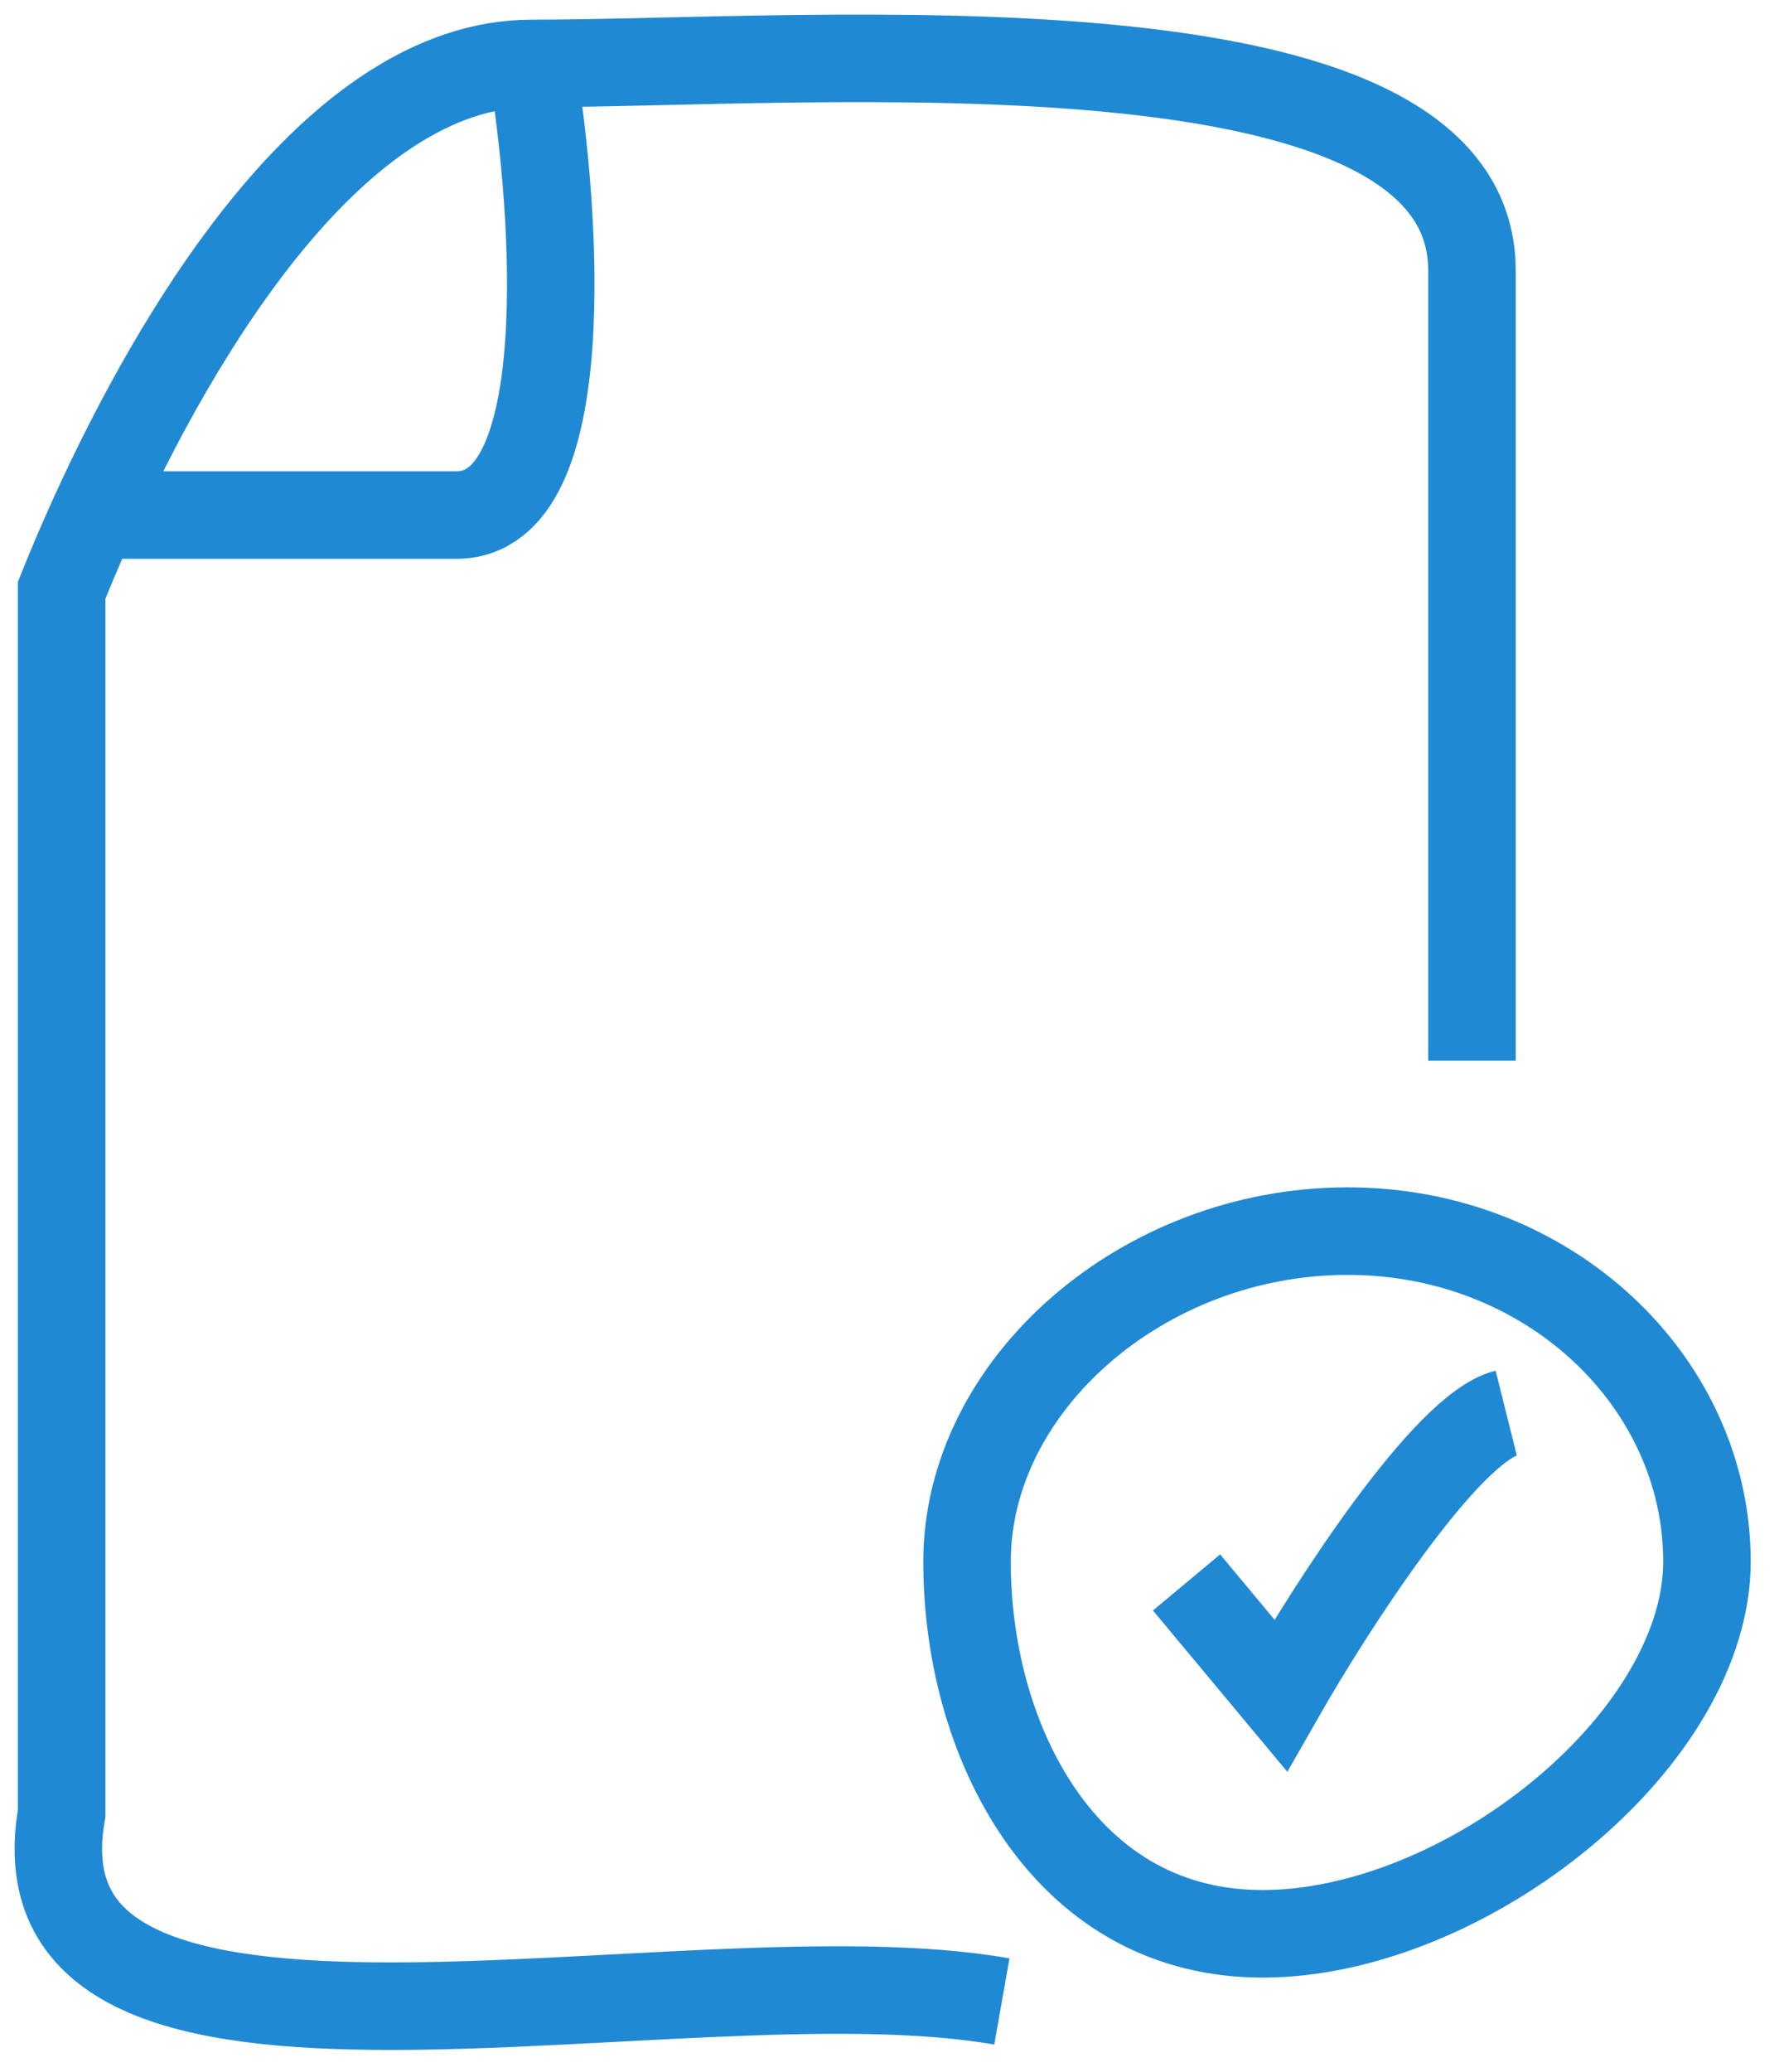 <svg width="61" height="71" viewBox="0 0 61 71" fill="none" xmlns="http://www.w3.org/2000/svg">
    <path d="M58.53 53.515C58.53 56.434 56.618 59.615 53.569 62.144C50.541 64.656 46.686 66.269 43.298 66.269C40.016 66.269 37.535 64.752 35.828 62.414C34.092 60.037 33.159 56.799 33.159 53.515C33.159 47.456 39.192 42.188 46.208 42.188C53.121 42.188 58.53 47.363 58.53 53.515Z" stroke="#2089D4" stroke-width="3" />
    <path d="M40.685 54.228L43.91 58.097C45.629 55.088 49.584 48.941 51.647 48.425" stroke="#2089D4" stroke-width="3" />
    <path d="M34.353 68.587C23.391 66.653 0.179 73.101 2.114 62.139V20.228C2.409 19.489 2.779 18.612 3.218 17.649M18.233 2.174C27.905 2.174 50.472 0.239 50.472 9.267V36.347M18.233 2.174C19.093 7.332 19.78 17.649 15.654 17.649C11.527 17.649 5.644 17.649 3.218 17.649M18.233 2.174C11.428 2.174 5.969 11.607 3.218 17.649" stroke="#2089D4" stroke-width="3" />
</svg>
    